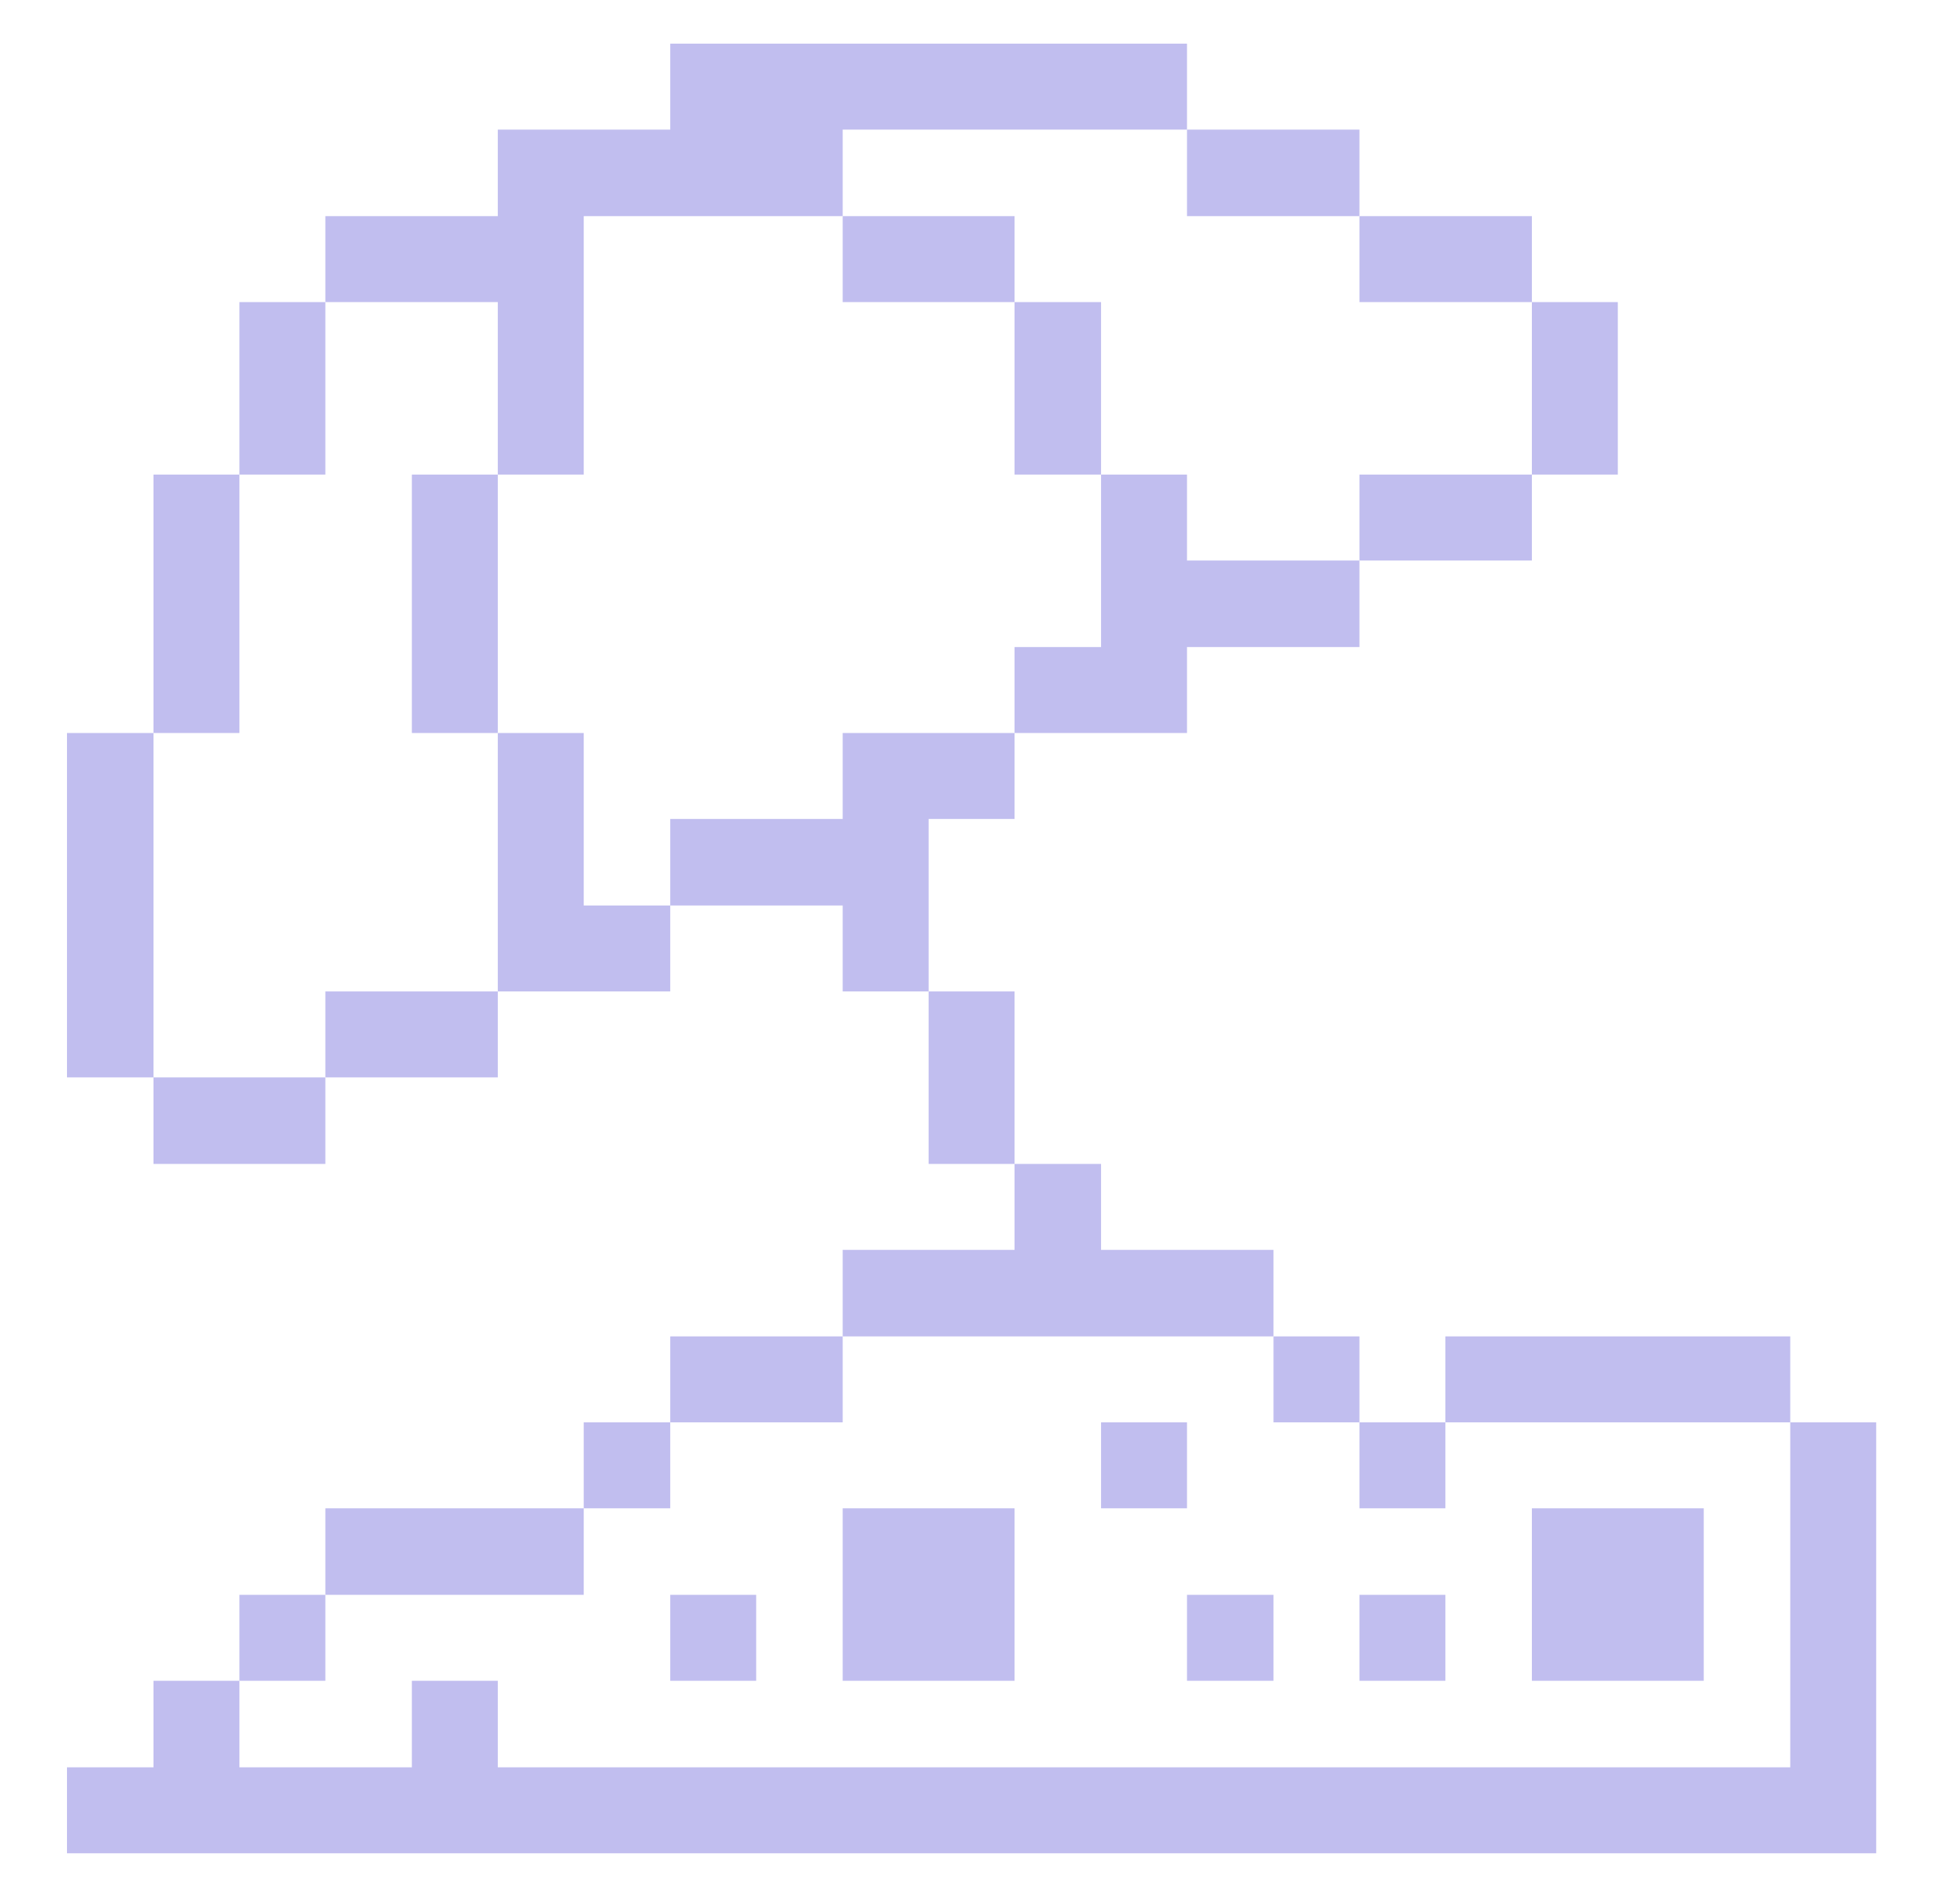 <svg width="44" height="43" viewBox="0 0 44 43" fill="none" xmlns="http://www.w3.org/2000/svg">
<g clip-path="url(#clip0_217_410)">
<g filter="url(#filter0_d_217_410)">
<path d="M40.437 39.91H11.244V37.956H9.303V39.91H5.408V37.956H3.467V39.91H1.513L1.513 41.851H42.378V32.12H40.437V39.91Z" fill="#C1BEEF"/>
</g>
<g filter="url(#filter1_d_217_410)">
<path d="M34.601 34.061H38.483V37.956H34.601V34.061Z" fill="#C1BEEF"/>
</g>
<g filter="url(#filter2_d_217_410)">
<path d="M32.647 30.179H40.437V32.12H32.647V30.179Z" fill="#C1BEEF"/>
</g>
<g filter="url(#filter3_d_217_410)">
<path d="M34.601 6.822H36.542V10.717H34.601V6.822Z" fill="#C1BEEF"/>
</g>
<g filter="url(#filter4_d_217_410)">
<path d="M30.706 36.015H32.647V37.956H30.706V36.015Z" fill="#C1BEEF"/>
</g>
<g filter="url(#filter5_d_217_410)">
<path d="M30.706 32.12H32.647V34.061H30.706V32.12Z" fill="#C1BEEF"/>
</g>
<g filter="url(#filter6_d_217_410)">
<path d="M30.706 10.717H34.601V12.658H30.706V10.717Z" fill="#C1BEEF"/>
</g>
<g filter="url(#filter7_d_217_410)">
<path d="M30.706 4.881H34.601V6.822H30.706V4.881Z" fill="#C1BEEF"/>
</g>
<g filter="url(#filter8_d_217_410)">
<path d="M28.765 30.179H30.706V32.12H28.765V30.179Z" fill="#C1BEEF"/>
</g>
<g filter="url(#filter9_d_217_410)">
<path d="M26.811 36.015H28.765V37.956H26.811V36.015Z" fill="#C1BEEF"/>
</g>
<g filter="url(#filter10_d_217_410)">
<path d="M26.811 10.717H24.87V14.612H22.916V16.553H26.811V14.612H30.706V12.658H26.811V10.717Z" fill="#C1BEEF"/>
</g>
<g filter="url(#filter11_d_217_410)">
<path d="M26.811 2.927H30.706V4.881H26.811V2.927Z" fill="#C1BEEF"/>
</g>
<g filter="url(#filter12_d_217_410)">
<path d="M24.87 32.12H26.811V34.061H24.87V32.12Z" fill="#C1BEEF"/>
</g>
<g filter="url(#filter13_d_217_410)">
<path d="M22.916 6.822H24.87V10.717H22.916V6.822Z" fill="#C1BEEF"/>
</g>
<g filter="url(#filter14_d_217_410)">
<path d="M19.034 34.061H22.916V37.956H19.034V34.061Z" fill="#C1BEEF"/>
</g>
<g filter="url(#filter15_d_217_410)">
<path d="M28.765 30.179V28.225H24.87V26.284H22.916V28.225H19.034V30.179H28.765Z" fill="#C1BEEF"/>
</g>
<g filter="url(#filter16_d_217_410)">
<path d="M20.975 22.389H22.916V26.284H20.975V22.389Z" fill="#C1BEEF"/>
</g>
<g filter="url(#filter17_d_217_410)">
<path d="M19.034 4.881H22.916V6.822H19.034V4.881Z" fill="#C1BEEF"/>
</g>
<g filter="url(#filter18_d_217_410)">
<path d="M22.916 18.494V16.553H19.034V18.494H15.139V20.448H19.034V22.389H20.975V18.494H22.916Z" fill="#C1BEEF"/>
</g>
<g filter="url(#filter19_d_217_410)">
<path d="M15.139 30.179H19.034V32.12H15.139V30.179Z" fill="#C1BEEF"/>
</g>
<g filter="url(#filter20_d_217_410)">
<path d="M15.139 36.015H17.08V37.956H15.139V36.015Z" fill="#C1BEEF"/>
</g>
<g filter="url(#filter21_d_217_410)">
<path d="M13.185 32.12H15.139V34.061H13.185V32.12Z" fill="#C1BEEF"/>
</g>
<g filter="url(#filter22_d_217_410)">
<path d="M13.185 16.553H11.244V22.389H15.139V20.448H13.185V16.553Z" fill="#C1BEEF"/>
</g>
<g filter="url(#filter23_d_217_410)">
<path d="M7.349 34.061H13.185V36.015H7.349V34.061Z" fill="#C1BEEF"/>
</g>
<g filter="url(#filter24_d_217_410)">
<path d="M9.303 10.717H11.244V16.553H9.303V10.717Z" fill="#C1BEEF"/>
</g>
<g filter="url(#filter25_d_217_410)">
<path d="M11.244 10.717H13.185V4.881H19.034V2.927H26.811V0.986H15.139V2.927H11.244V4.881H7.349V6.822H11.244V10.717Z" fill="#C1BEEF"/>
</g>
<g filter="url(#filter26_d_217_410)">
<path d="M7.349 22.389H11.244V24.33H7.349V22.389Z" fill="#C1BEEF"/>
</g>
<g filter="url(#filter27_d_217_410)">
<path d="M5.408 36.015H7.349V37.956H5.408V36.015Z" fill="#C1BEEF"/>
</g>
<g filter="url(#filter28_d_217_410)">
<path d="M5.408 6.822H7.349V10.717H5.408V6.822Z" fill="#C1BEEF"/>
</g>
<g filter="url(#filter29_d_217_410)">
<path d="M3.467 24.33H7.349V26.284H3.467V24.33Z" fill="#C1BEEF"/>
</g>
<g filter="url(#filter30_d_217_410)">
<path d="M3.467 10.717H5.408V16.553H3.467V10.717Z" fill="#C1BEEF"/>
</g>
<g filter="url(#filter31_d_217_410)">
<path d="M1.513 16.553H3.467V24.33H1.513V16.553Z" fill="#C1BEEF"/>
</g>
</g>
<defs>
<filter id="filter0_d_217_410" x="-2.487" y="28.12" width="48.865" height="17.731" filterUnits="userSpaceOnUse" color-interpolation-filters="sRGB">
<feFlood flood-opacity="0" result="BackgroundImageFix"/>
<feColorMatrix in="SourceAlpha" type="matrix" values="0 0 0 0 0 0 0 0 0 0 0 0 0 0 0 0 0 0 127 0" result="hardAlpha"/>
<feOffset/>
<feGaussianBlur stdDeviation="2"/>
<feComposite in2="hardAlpha" operator="out"/>
<feColorMatrix type="matrix" values="0 0 0 0 0.569 0 0 0 0 0.569 0 0 0 0 0.889 0 0 0 0.44 0"/>
<feBlend mode="normal" in2="BackgroundImageFix" result="effect1_dropShadow_217_410"/>
<feBlend mode="normal" in="SourceGraphic" in2="effect1_dropShadow_217_410" result="shape"/>
</filter>
<filter id="filter1_d_217_410" x="30.601" y="30.061" width="11.882" height="11.895" filterUnits="userSpaceOnUse" color-interpolation-filters="sRGB">
<feFlood flood-opacity="0" result="BackgroundImageFix"/>
<feColorMatrix in="SourceAlpha" type="matrix" values="0 0 0 0 0 0 0 0 0 0 0 0 0 0 0 0 0 0 127 0" result="hardAlpha"/>
<feOffset/>
<feGaussianBlur stdDeviation="2"/>
<feComposite in2="hardAlpha" operator="out"/>
<feColorMatrix type="matrix" values="0 0 0 0 0.569 0 0 0 0 0.569 0 0 0 0 0.889 0 0 0 0.44 0"/>
<feBlend mode="normal" in2="BackgroundImageFix" result="effect1_dropShadow_217_410"/>
<feBlend mode="normal" in="SourceGraphic" in2="effect1_dropShadow_217_410" result="shape"/>
</filter>
<filter id="filter2_d_217_410" x="28.647" y="26.179" width="15.79" height="9.941" filterUnits="userSpaceOnUse" color-interpolation-filters="sRGB">
<feFlood flood-opacity="0" result="BackgroundImageFix"/>
<feColorMatrix in="SourceAlpha" type="matrix" values="0 0 0 0 0 0 0 0 0 0 0 0 0 0 0 0 0 0 127 0" result="hardAlpha"/>
<feOffset/>
<feGaussianBlur stdDeviation="2"/>
<feComposite in2="hardAlpha" operator="out"/>
<feColorMatrix type="matrix" values="0 0 0 0 0.569 0 0 0 0 0.569 0 0 0 0 0.889 0 0 0 0.44 0"/>
<feBlend mode="normal" in2="BackgroundImageFix" result="effect1_dropShadow_217_410"/>
<feBlend mode="normal" in="SourceGraphic" in2="effect1_dropShadow_217_410" result="shape"/>
</filter>
<filter id="filter3_d_217_410" x="30.601" y="2.822" width="9.941" height="11.895" filterUnits="userSpaceOnUse" color-interpolation-filters="sRGB">
<feFlood flood-opacity="0" result="BackgroundImageFix"/>
<feColorMatrix in="SourceAlpha" type="matrix" values="0 0 0 0 0 0 0 0 0 0 0 0 0 0 0 0 0 0 127 0" result="hardAlpha"/>
<feOffset/>
<feGaussianBlur stdDeviation="2"/>
<feComposite in2="hardAlpha" operator="out"/>
<feColorMatrix type="matrix" values="0 0 0 0 0.569 0 0 0 0 0.569 0 0 0 0 0.889 0 0 0 0.44 0"/>
<feBlend mode="normal" in2="BackgroundImageFix" result="effect1_dropShadow_217_410"/>
<feBlend mode="normal" in="SourceGraphic" in2="effect1_dropShadow_217_410" result="shape"/>
</filter>
<filter id="filter4_d_217_410" x="26.706" y="32.015" width="9.941" height="9.941" filterUnits="userSpaceOnUse" color-interpolation-filters="sRGB">
<feFlood flood-opacity="0" result="BackgroundImageFix"/>
<feColorMatrix in="SourceAlpha" type="matrix" values="0 0 0 0 0 0 0 0 0 0 0 0 0 0 0 0 0 0 127 0" result="hardAlpha"/>
<feOffset/>
<feGaussianBlur stdDeviation="2"/>
<feComposite in2="hardAlpha" operator="out"/>
<feColorMatrix type="matrix" values="0 0 0 0 0.569 0 0 0 0 0.569 0 0 0 0 0.889 0 0 0 0.44 0"/>
<feBlend mode="normal" in2="BackgroundImageFix" result="effect1_dropShadow_217_410"/>
<feBlend mode="normal" in="SourceGraphic" in2="effect1_dropShadow_217_410" result="shape"/>
</filter>
<filter id="filter5_d_217_410" x="26.706" y="28.12" width="9.941" height="9.941" filterUnits="userSpaceOnUse" color-interpolation-filters="sRGB">
<feFlood flood-opacity="0" result="BackgroundImageFix"/>
<feColorMatrix in="SourceAlpha" type="matrix" values="0 0 0 0 0 0 0 0 0 0 0 0 0 0 0 0 0 0 127 0" result="hardAlpha"/>
<feOffset/>
<feGaussianBlur stdDeviation="2"/>
<feComposite in2="hardAlpha" operator="out"/>
<feColorMatrix type="matrix" values="0 0 0 0 0.569 0 0 0 0 0.569 0 0 0 0 0.889 0 0 0 0.44 0"/>
<feBlend mode="normal" in2="BackgroundImageFix" result="effect1_dropShadow_217_410"/>
<feBlend mode="normal" in="SourceGraphic" in2="effect1_dropShadow_217_410" result="shape"/>
</filter>
<filter id="filter6_d_217_410" x="26.706" y="6.717" width="11.895" height="9.941" filterUnits="userSpaceOnUse" color-interpolation-filters="sRGB">
<feFlood flood-opacity="0" result="BackgroundImageFix"/>
<feColorMatrix in="SourceAlpha" type="matrix" values="0 0 0 0 0 0 0 0 0 0 0 0 0 0 0 0 0 0 127 0" result="hardAlpha"/>
<feOffset/>
<feGaussianBlur stdDeviation="2"/>
<feComposite in2="hardAlpha" operator="out"/>
<feColorMatrix type="matrix" values="0 0 0 0 0.569 0 0 0 0 0.569 0 0 0 0 0.889 0 0 0 0.44 0"/>
<feBlend mode="normal" in2="BackgroundImageFix" result="effect1_dropShadow_217_410"/>
<feBlend mode="normal" in="SourceGraphic" in2="effect1_dropShadow_217_410" result="shape"/>
</filter>
<filter id="filter7_d_217_410" x="26.706" y="0.881" width="11.895" height="9.941" filterUnits="userSpaceOnUse" color-interpolation-filters="sRGB">
<feFlood flood-opacity="0" result="BackgroundImageFix"/>
<feColorMatrix in="SourceAlpha" type="matrix" values="0 0 0 0 0 0 0 0 0 0 0 0 0 0 0 0 0 0 127 0" result="hardAlpha"/>
<feOffset/>
<feGaussianBlur stdDeviation="2"/>
<feComposite in2="hardAlpha" operator="out"/>
<feColorMatrix type="matrix" values="0 0 0 0 0.569 0 0 0 0 0.569 0 0 0 0 0.889 0 0 0 0.44 0"/>
<feBlend mode="normal" in2="BackgroundImageFix" result="effect1_dropShadow_217_410"/>
<feBlend mode="normal" in="SourceGraphic" in2="effect1_dropShadow_217_410" result="shape"/>
</filter>
<filter id="filter8_d_217_410" x="24.765" y="26.179" width="9.941" height="9.941" filterUnits="userSpaceOnUse" color-interpolation-filters="sRGB">
<feFlood flood-opacity="0" result="BackgroundImageFix"/>
<feColorMatrix in="SourceAlpha" type="matrix" values="0 0 0 0 0 0 0 0 0 0 0 0 0 0 0 0 0 0 127 0" result="hardAlpha"/>
<feOffset/>
<feGaussianBlur stdDeviation="2"/>
<feComposite in2="hardAlpha" operator="out"/>
<feColorMatrix type="matrix" values="0 0 0 0 0.569 0 0 0 0 0.569 0 0 0 0 0.889 0 0 0 0.44 0"/>
<feBlend mode="normal" in2="BackgroundImageFix" result="effect1_dropShadow_217_410"/>
<feBlend mode="normal" in="SourceGraphic" in2="effect1_dropShadow_217_410" result="shape"/>
</filter>
<filter id="filter9_d_217_410" x="22.811" y="32.015" width="9.954" height="9.941" filterUnits="userSpaceOnUse" color-interpolation-filters="sRGB">
<feFlood flood-opacity="0" result="BackgroundImageFix"/>
<feColorMatrix in="SourceAlpha" type="matrix" values="0 0 0 0 0 0 0 0 0 0 0 0 0 0 0 0 0 0 127 0" result="hardAlpha"/>
<feOffset/>
<feGaussianBlur stdDeviation="2"/>
<feComposite in2="hardAlpha" operator="out"/>
<feColorMatrix type="matrix" values="0 0 0 0 0.569 0 0 0 0 0.569 0 0 0 0 0.889 0 0 0 0.44 0"/>
<feBlend mode="normal" in2="BackgroundImageFix" result="effect1_dropShadow_217_410"/>
<feBlend mode="normal" in="SourceGraphic" in2="effect1_dropShadow_217_410" result="shape"/>
</filter>
<filter id="filter10_d_217_410" x="18.916" y="6.717" width="15.79" height="13.836" filterUnits="userSpaceOnUse" color-interpolation-filters="sRGB">
<feFlood flood-opacity="0" result="BackgroundImageFix"/>
<feColorMatrix in="SourceAlpha" type="matrix" values="0 0 0 0 0 0 0 0 0 0 0 0 0 0 0 0 0 0 127 0" result="hardAlpha"/>
<feOffset/>
<feGaussianBlur stdDeviation="2"/>
<feComposite in2="hardAlpha" operator="out"/>
<feColorMatrix type="matrix" values="0 0 0 0 0.569 0 0 0 0 0.569 0 0 0 0 0.889 0 0 0 0.44 0"/>
<feBlend mode="normal" in2="BackgroundImageFix" result="effect1_dropShadow_217_410"/>
<feBlend mode="normal" in="SourceGraphic" in2="effect1_dropShadow_217_410" result="shape"/>
</filter>
<filter id="filter11_d_217_410" x="22.811" y="-1.073" width="11.895" height="9.954" filterUnits="userSpaceOnUse" color-interpolation-filters="sRGB">
<feFlood flood-opacity="0" result="BackgroundImageFix"/>
<feColorMatrix in="SourceAlpha" type="matrix" values="0 0 0 0 0 0 0 0 0 0 0 0 0 0 0 0 0 0 127 0" result="hardAlpha"/>
<feOffset/>
<feGaussianBlur stdDeviation="2"/>
<feComposite in2="hardAlpha" operator="out"/>
<feColorMatrix type="matrix" values="0 0 0 0 0.569 0 0 0 0 0.569 0 0 0 0 0.889 0 0 0 0.44 0"/>
<feBlend mode="normal" in2="BackgroundImageFix" result="effect1_dropShadow_217_410"/>
<feBlend mode="normal" in="SourceGraphic" in2="effect1_dropShadow_217_410" result="shape"/>
</filter>
<filter id="filter12_d_217_410" x="20.87" y="28.12" width="9.941" height="9.941" filterUnits="userSpaceOnUse" color-interpolation-filters="sRGB">
<feFlood flood-opacity="0" result="BackgroundImageFix"/>
<feColorMatrix in="SourceAlpha" type="matrix" values="0 0 0 0 0 0 0 0 0 0 0 0 0 0 0 0 0 0 127 0" result="hardAlpha"/>
<feOffset/>
<feGaussianBlur stdDeviation="2"/>
<feComposite in2="hardAlpha" operator="out"/>
<feColorMatrix type="matrix" values="0 0 0 0 0.569 0 0 0 0 0.569 0 0 0 0 0.889 0 0 0 0.44 0"/>
<feBlend mode="normal" in2="BackgroundImageFix" result="effect1_dropShadow_217_410"/>
<feBlend mode="normal" in="SourceGraphic" in2="effect1_dropShadow_217_410" result="shape"/>
</filter>
<filter id="filter13_d_217_410" x="18.916" y="2.822" width="9.954" height="11.895" filterUnits="userSpaceOnUse" color-interpolation-filters="sRGB">
<feFlood flood-opacity="0" result="BackgroundImageFix"/>
<feColorMatrix in="SourceAlpha" type="matrix" values="0 0 0 0 0 0 0 0 0 0 0 0 0 0 0 0 0 0 127 0" result="hardAlpha"/>
<feOffset/>
<feGaussianBlur stdDeviation="2"/>
<feComposite in2="hardAlpha" operator="out"/>
<feColorMatrix type="matrix" values="0 0 0 0 0.569 0 0 0 0 0.569 0 0 0 0 0.889 0 0 0 0.44 0"/>
<feBlend mode="normal" in2="BackgroundImageFix" result="effect1_dropShadow_217_410"/>
<feBlend mode="normal" in="SourceGraphic" in2="effect1_dropShadow_217_410" result="shape"/>
</filter>
<filter id="filter14_d_217_410" x="15.034" y="30.061" width="11.882" height="11.895" filterUnits="userSpaceOnUse" color-interpolation-filters="sRGB">
<feFlood flood-opacity="0" result="BackgroundImageFix"/>
<feColorMatrix in="SourceAlpha" type="matrix" values="0 0 0 0 0 0 0 0 0 0 0 0 0 0 0 0 0 0 127 0" result="hardAlpha"/>
<feOffset/>
<feGaussianBlur stdDeviation="2"/>
<feComposite in2="hardAlpha" operator="out"/>
<feColorMatrix type="matrix" values="0 0 0 0 0.569 0 0 0 0 0.569 0 0 0 0 0.889 0 0 0 0.44 0"/>
<feBlend mode="normal" in2="BackgroundImageFix" result="effect1_dropShadow_217_410"/>
<feBlend mode="normal" in="SourceGraphic" in2="effect1_dropShadow_217_410" result="shape"/>
</filter>
<filter id="filter15_d_217_410" x="15.034" y="22.284" width="17.731" height="11.895" filterUnits="userSpaceOnUse" color-interpolation-filters="sRGB">
<feFlood flood-opacity="0" result="BackgroundImageFix"/>
<feColorMatrix in="SourceAlpha" type="matrix" values="0 0 0 0 0 0 0 0 0 0 0 0 0 0 0 0 0 0 127 0" result="hardAlpha"/>
<feOffset/>
<feGaussianBlur stdDeviation="2"/>
<feComposite in2="hardAlpha" operator="out"/>
<feColorMatrix type="matrix" values="0 0 0 0 0.569 0 0 0 0 0.569 0 0 0 0 0.889 0 0 0 0.44 0"/>
<feBlend mode="normal" in2="BackgroundImageFix" result="effect1_dropShadow_217_410"/>
<feBlend mode="normal" in="SourceGraphic" in2="effect1_dropShadow_217_410" result="shape"/>
</filter>
<filter id="filter16_d_217_410" x="16.975" y="18.389" width="9.941" height="11.895" filterUnits="userSpaceOnUse" color-interpolation-filters="sRGB">
<feFlood flood-opacity="0" result="BackgroundImageFix"/>
<feColorMatrix in="SourceAlpha" type="matrix" values="0 0 0 0 0 0 0 0 0 0 0 0 0 0 0 0 0 0 127 0" result="hardAlpha"/>
<feOffset/>
<feGaussianBlur stdDeviation="2"/>
<feComposite in2="hardAlpha" operator="out"/>
<feColorMatrix type="matrix" values="0 0 0 0 0.569 0 0 0 0 0.569 0 0 0 0 0.889 0 0 0 0.44 0"/>
<feBlend mode="normal" in2="BackgroundImageFix" result="effect1_dropShadow_217_410"/>
<feBlend mode="normal" in="SourceGraphic" in2="effect1_dropShadow_217_410" result="shape"/>
</filter>
<filter id="filter17_d_217_410" x="15.034" y="0.881" width="11.882" height="9.941" filterUnits="userSpaceOnUse" color-interpolation-filters="sRGB">
<feFlood flood-opacity="0" result="BackgroundImageFix"/>
<feColorMatrix in="SourceAlpha" type="matrix" values="0 0 0 0 0 0 0 0 0 0 0 0 0 0 0 0 0 0 127 0" result="hardAlpha"/>
<feOffset/>
<feGaussianBlur stdDeviation="2"/>
<feComposite in2="hardAlpha" operator="out"/>
<feColorMatrix type="matrix" values="0 0 0 0 0.569 0 0 0 0 0.569 0 0 0 0 0.889 0 0 0 0.44 0"/>
<feBlend mode="normal" in2="BackgroundImageFix" result="effect1_dropShadow_217_410"/>
<feBlend mode="normal" in="SourceGraphic" in2="effect1_dropShadow_217_410" result="shape"/>
</filter>
<filter id="filter18_d_217_410" x="11.139" y="12.553" width="15.777" height="13.836" filterUnits="userSpaceOnUse" color-interpolation-filters="sRGB">
<feFlood flood-opacity="0" result="BackgroundImageFix"/>
<feColorMatrix in="SourceAlpha" type="matrix" values="0 0 0 0 0 0 0 0 0 0 0 0 0 0 0 0 0 0 127 0" result="hardAlpha"/>
<feOffset/>
<feGaussianBlur stdDeviation="2"/>
<feComposite in2="hardAlpha" operator="out"/>
<feColorMatrix type="matrix" values="0 0 0 0 0.569 0 0 0 0 0.569 0 0 0 0 0.889 0 0 0 0.44 0"/>
<feBlend mode="normal" in2="BackgroundImageFix" result="effect1_dropShadow_217_410"/>
<feBlend mode="normal" in="SourceGraphic" in2="effect1_dropShadow_217_410" result="shape"/>
</filter>
<filter id="filter19_d_217_410" x="11.139" y="26.179" width="11.895" height="9.941" filterUnits="userSpaceOnUse" color-interpolation-filters="sRGB">
<feFlood flood-opacity="0" result="BackgroundImageFix"/>
<feColorMatrix in="SourceAlpha" type="matrix" values="0 0 0 0 0 0 0 0 0 0 0 0 0 0 0 0 0 0 127 0" result="hardAlpha"/>
<feOffset/>
<feGaussianBlur stdDeviation="2"/>
<feComposite in2="hardAlpha" operator="out"/>
<feColorMatrix type="matrix" values="0 0 0 0 0.569 0 0 0 0 0.569 0 0 0 0 0.889 0 0 0 0.44 0"/>
<feBlend mode="normal" in2="BackgroundImageFix" result="effect1_dropShadow_217_410"/>
<feBlend mode="normal" in="SourceGraphic" in2="effect1_dropShadow_217_410" result="shape"/>
</filter>
<filter id="filter20_d_217_410" x="11.139" y="32.015" width="9.941" height="9.941" filterUnits="userSpaceOnUse" color-interpolation-filters="sRGB">
<feFlood flood-opacity="0" result="BackgroundImageFix"/>
<feColorMatrix in="SourceAlpha" type="matrix" values="0 0 0 0 0 0 0 0 0 0 0 0 0 0 0 0 0 0 127 0" result="hardAlpha"/>
<feOffset/>
<feGaussianBlur stdDeviation="2"/>
<feComposite in2="hardAlpha" operator="out"/>
<feColorMatrix type="matrix" values="0 0 0 0 0.569 0 0 0 0 0.569 0 0 0 0 0.889 0 0 0 0.44 0"/>
<feBlend mode="normal" in2="BackgroundImageFix" result="effect1_dropShadow_217_410"/>
<feBlend mode="normal" in="SourceGraphic" in2="effect1_dropShadow_217_410" result="shape"/>
</filter>
<filter id="filter21_d_217_410" x="9.185" y="28.12" width="9.954" height="9.941" filterUnits="userSpaceOnUse" color-interpolation-filters="sRGB">
<feFlood flood-opacity="0" result="BackgroundImageFix"/>
<feColorMatrix in="SourceAlpha" type="matrix" values="0 0 0 0 0 0 0 0 0 0 0 0 0 0 0 0 0 0 127 0" result="hardAlpha"/>
<feOffset/>
<feGaussianBlur stdDeviation="2"/>
<feComposite in2="hardAlpha" operator="out"/>
<feColorMatrix type="matrix" values="0 0 0 0 0.569 0 0 0 0 0.569 0 0 0 0 0.889 0 0 0 0.44 0"/>
<feBlend mode="normal" in2="BackgroundImageFix" result="effect1_dropShadow_217_410"/>
<feBlend mode="normal" in="SourceGraphic" in2="effect1_dropShadow_217_410" result="shape"/>
</filter>
<filter id="filter22_d_217_410" x="7.244" y="12.553" width="11.895" height="13.836" filterUnits="userSpaceOnUse" color-interpolation-filters="sRGB">
<feFlood flood-opacity="0" result="BackgroundImageFix"/>
<feColorMatrix in="SourceAlpha" type="matrix" values="0 0 0 0 0 0 0 0 0 0 0 0 0 0 0 0 0 0 127 0" result="hardAlpha"/>
<feOffset/>
<feGaussianBlur stdDeviation="2"/>
<feComposite in2="hardAlpha" operator="out"/>
<feColorMatrix type="matrix" values="0 0 0 0 0.569 0 0 0 0 0.569 0 0 0 0 0.889 0 0 0 0.44 0"/>
<feBlend mode="normal" in2="BackgroundImageFix" result="effect1_dropShadow_217_410"/>
<feBlend mode="normal" in="SourceGraphic" in2="effect1_dropShadow_217_410" result="shape"/>
</filter>
<filter id="filter23_d_217_410" x="3.349" y="30.061" width="13.836" height="9.954" filterUnits="userSpaceOnUse" color-interpolation-filters="sRGB">
<feFlood flood-opacity="0" result="BackgroundImageFix"/>
<feColorMatrix in="SourceAlpha" type="matrix" values="0 0 0 0 0 0 0 0 0 0 0 0 0 0 0 0 0 0 127 0" result="hardAlpha"/>
<feOffset/>
<feGaussianBlur stdDeviation="2"/>
<feComposite in2="hardAlpha" operator="out"/>
<feColorMatrix type="matrix" values="0 0 0 0 0.569 0 0 0 0 0.569 0 0 0 0 0.889 0 0 0 0.44 0"/>
<feBlend mode="normal" in2="BackgroundImageFix" result="effect1_dropShadow_217_410"/>
<feBlend mode="normal" in="SourceGraphic" in2="effect1_dropShadow_217_410" result="shape"/>
</filter>
<filter id="filter24_d_217_410" x="5.303" y="6.717" width="9.941" height="13.836" filterUnits="userSpaceOnUse" color-interpolation-filters="sRGB">
<feFlood flood-opacity="0" result="BackgroundImageFix"/>
<feColorMatrix in="SourceAlpha" type="matrix" values="0 0 0 0 0 0 0 0 0 0 0 0 0 0 0 0 0 0 127 0" result="hardAlpha"/>
<feOffset/>
<feGaussianBlur stdDeviation="2"/>
<feComposite in2="hardAlpha" operator="out"/>
<feColorMatrix type="matrix" values="0 0 0 0 0.569 0 0 0 0 0.569 0 0 0 0 0.889 0 0 0 0.44 0"/>
<feBlend mode="normal" in2="BackgroundImageFix" result="effect1_dropShadow_217_410"/>
<feBlend mode="normal" in="SourceGraphic" in2="effect1_dropShadow_217_410" result="shape"/>
</filter>
<filter id="filter25_d_217_410" x="3.349" y="-3.014" width="27.462" height="17.731" filterUnits="userSpaceOnUse" color-interpolation-filters="sRGB">
<feFlood flood-opacity="0" result="BackgroundImageFix"/>
<feColorMatrix in="SourceAlpha" type="matrix" values="0 0 0 0 0 0 0 0 0 0 0 0 0 0 0 0 0 0 127 0" result="hardAlpha"/>
<feOffset/>
<feGaussianBlur stdDeviation="2"/>
<feComposite in2="hardAlpha" operator="out"/>
<feColorMatrix type="matrix" values="0 0 0 0 0.569 0 0 0 0 0.569 0 0 0 0 0.889 0 0 0 0.44 0"/>
<feBlend mode="normal" in2="BackgroundImageFix" result="effect1_dropShadow_217_410"/>
<feBlend mode="normal" in="SourceGraphic" in2="effect1_dropShadow_217_410" result="shape"/>
</filter>
<filter id="filter26_d_217_410" x="3.349" y="18.389" width="11.895" height="9.941" filterUnits="userSpaceOnUse" color-interpolation-filters="sRGB">
<feFlood flood-opacity="0" result="BackgroundImageFix"/>
<feColorMatrix in="SourceAlpha" type="matrix" values="0 0 0 0 0 0 0 0 0 0 0 0 0 0 0 0 0 0 127 0" result="hardAlpha"/>
<feOffset/>
<feGaussianBlur stdDeviation="2"/>
<feComposite in2="hardAlpha" operator="out"/>
<feColorMatrix type="matrix" values="0 0 0 0 0.569 0 0 0 0 0.569 0 0 0 0 0.889 0 0 0 0.44 0"/>
<feBlend mode="normal" in2="BackgroundImageFix" result="effect1_dropShadow_217_410"/>
<feBlend mode="normal" in="SourceGraphic" in2="effect1_dropShadow_217_410" result="shape"/>
</filter>
<filter id="filter27_d_217_410" x="1.408" y="32.015" width="9.941" height="9.941" filterUnits="userSpaceOnUse" color-interpolation-filters="sRGB">
<feFlood flood-opacity="0" result="BackgroundImageFix"/>
<feColorMatrix in="SourceAlpha" type="matrix" values="0 0 0 0 0 0 0 0 0 0 0 0 0 0 0 0 0 0 127 0" result="hardAlpha"/>
<feOffset/>
<feGaussianBlur stdDeviation="2"/>
<feComposite in2="hardAlpha" operator="out"/>
<feColorMatrix type="matrix" values="0 0 0 0 0.569 0 0 0 0 0.569 0 0 0 0 0.889 0 0 0 0.44 0"/>
<feBlend mode="normal" in2="BackgroundImageFix" result="effect1_dropShadow_217_410"/>
<feBlend mode="normal" in="SourceGraphic" in2="effect1_dropShadow_217_410" result="shape"/>
</filter>
<filter id="filter28_d_217_410" x="1.408" y="2.822" width="9.941" height="11.895" filterUnits="userSpaceOnUse" color-interpolation-filters="sRGB">
<feFlood flood-opacity="0" result="BackgroundImageFix"/>
<feColorMatrix in="SourceAlpha" type="matrix" values="0 0 0 0 0 0 0 0 0 0 0 0 0 0 0 0 0 0 127 0" result="hardAlpha"/>
<feOffset/>
<feGaussianBlur stdDeviation="2"/>
<feComposite in2="hardAlpha" operator="out"/>
<feColorMatrix type="matrix" values="0 0 0 0 0.569 0 0 0 0 0.569 0 0 0 0 0.889 0 0 0 0.44 0"/>
<feBlend mode="normal" in2="BackgroundImageFix" result="effect1_dropShadow_217_410"/>
<feBlend mode="normal" in="SourceGraphic" in2="effect1_dropShadow_217_410" result="shape"/>
</filter>
<filter id="filter29_d_217_410" x="-0.533" y="20.33" width="11.882" height="9.954" filterUnits="userSpaceOnUse" color-interpolation-filters="sRGB">
<feFlood flood-opacity="0" result="BackgroundImageFix"/>
<feColorMatrix in="SourceAlpha" type="matrix" values="0 0 0 0 0 0 0 0 0 0 0 0 0 0 0 0 0 0 127 0" result="hardAlpha"/>
<feOffset/>
<feGaussianBlur stdDeviation="2"/>
<feComposite in2="hardAlpha" operator="out"/>
<feColorMatrix type="matrix" values="0 0 0 0 0.569 0 0 0 0 0.569 0 0 0 0 0.889 0 0 0 0.44 0"/>
<feBlend mode="normal" in2="BackgroundImageFix" result="effect1_dropShadow_217_410"/>
<feBlend mode="normal" in="SourceGraphic" in2="effect1_dropShadow_217_410" result="shape"/>
</filter>
<filter id="filter30_d_217_410" x="-0.533" y="6.717" width="9.941" height="13.836" filterUnits="userSpaceOnUse" color-interpolation-filters="sRGB">
<feFlood flood-opacity="0" result="BackgroundImageFix"/>
<feColorMatrix in="SourceAlpha" type="matrix" values="0 0 0 0 0 0 0 0 0 0 0 0 0 0 0 0 0 0 127 0" result="hardAlpha"/>
<feOffset/>
<feGaussianBlur stdDeviation="2"/>
<feComposite in2="hardAlpha" operator="out"/>
<feColorMatrix type="matrix" values="0 0 0 0 0.569 0 0 0 0 0.569 0 0 0 0 0.889 0 0 0 0.44 0"/>
<feBlend mode="normal" in2="BackgroundImageFix" result="effect1_dropShadow_217_410"/>
<feBlend mode="normal" in="SourceGraphic" in2="effect1_dropShadow_217_410" result="shape"/>
</filter>
<filter id="filter31_d_217_410" x="-2.487" y="12.553" width="9.954" height="15.777" filterUnits="userSpaceOnUse" color-interpolation-filters="sRGB">
<feFlood flood-opacity="0" result="BackgroundImageFix"/>
<feColorMatrix in="SourceAlpha" type="matrix" values="0 0 0 0 0 0 0 0 0 0 0 0 0 0 0 0 0 0 127 0" result="hardAlpha"/>
<feOffset/>
<feGaussianBlur stdDeviation="2"/>
<feComposite in2="hardAlpha" operator="out"/>
<feColorMatrix type="matrix" values="0 0 0 0 0.569 0 0 0 0 0.569 0 0 0 0 0.889 0 0 0 0.44 0"/>
<feBlend mode="normal" in2="BackgroundImageFix" result="effect1_dropShadow_217_410"/>
<feBlend mode="normal" in="SourceGraphic" in2="effect1_dropShadow_217_410" result="shape"/>
</filter>
<clipPath id="clip0_217_410">
<rect width="42.642" height="42.642" fill="white" transform="translate(0.625 0.098)"/>
</clipPath>
</defs>
</svg>
